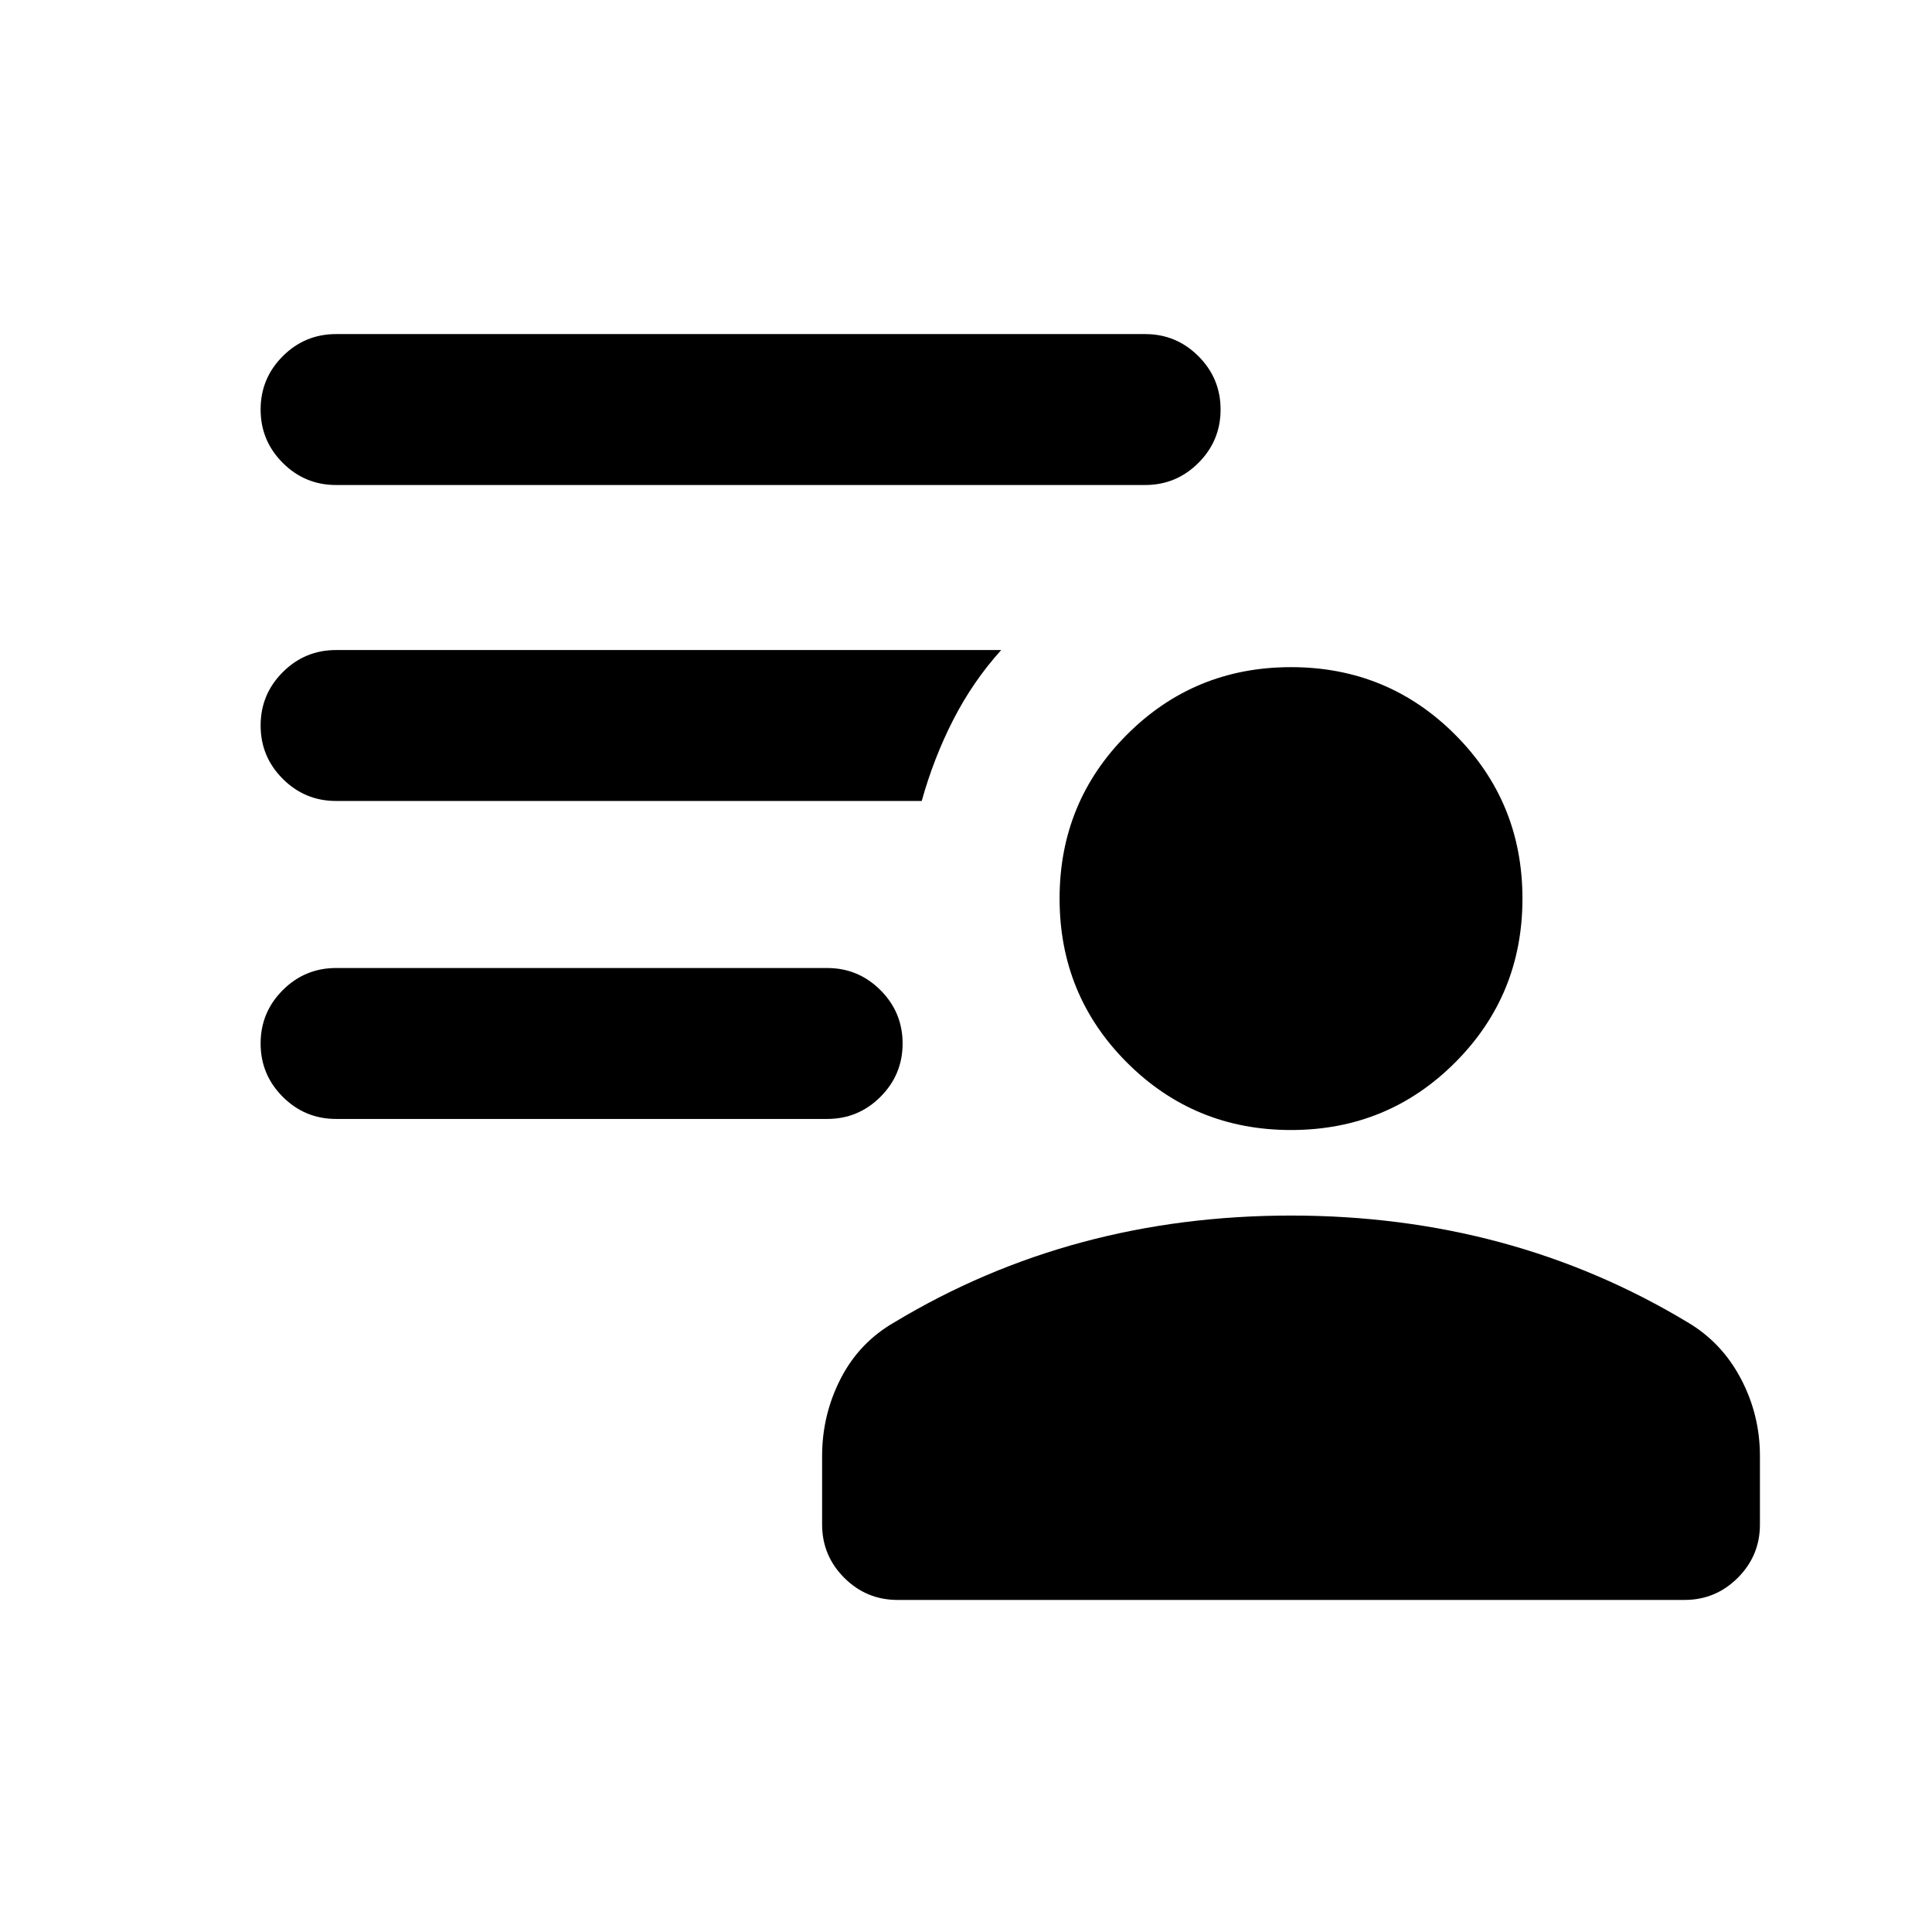 <svg xmlns="http://www.w3.org/2000/svg" height="24" viewBox="0 -960 960 960" width="24"><path d="M641.5-398.5q-48 0-81.5-33.5t-33.5-81.5q0-48 33.5-81.5t81.5-33.5q48 0 81.5 33.5t33.5 81.5q0 48-33.5 81.5t-81.5 33.5ZM446-165q-15.5 0-26.5-11t-11-26.5v-34q0-20.5 9.25-38.5t26.75-28q44-26.5 93.25-39.75T641.5-356q54.5 0 103.75 13.25T838.5-303q17 10 26.5 28t9.5 38.5v34q0 15.5-11 26.5T837-165H446Zm-35-239H167q-15.5 0-26.5-11t-11-26.5q0-15.5 11-26.5t26.5-11h244q15.5 0 26.5 11t11 26.5q0 15.5-11 26.5T411-404Zm158-315H167q-15.5 0-26.5-11t-11-26.5q0-15.5 11-26.5t26.5-11h402q15.5 0 26.5 11t11 26.5q0 15.5-11 26.5T569-719ZM458-562H167q-15.5 0-26.5-11t-11-26.5q0-15.5 11-26.5t26.5-11h330.5q-14 15.5-23.75 34.5T458-562Z"/></svg>